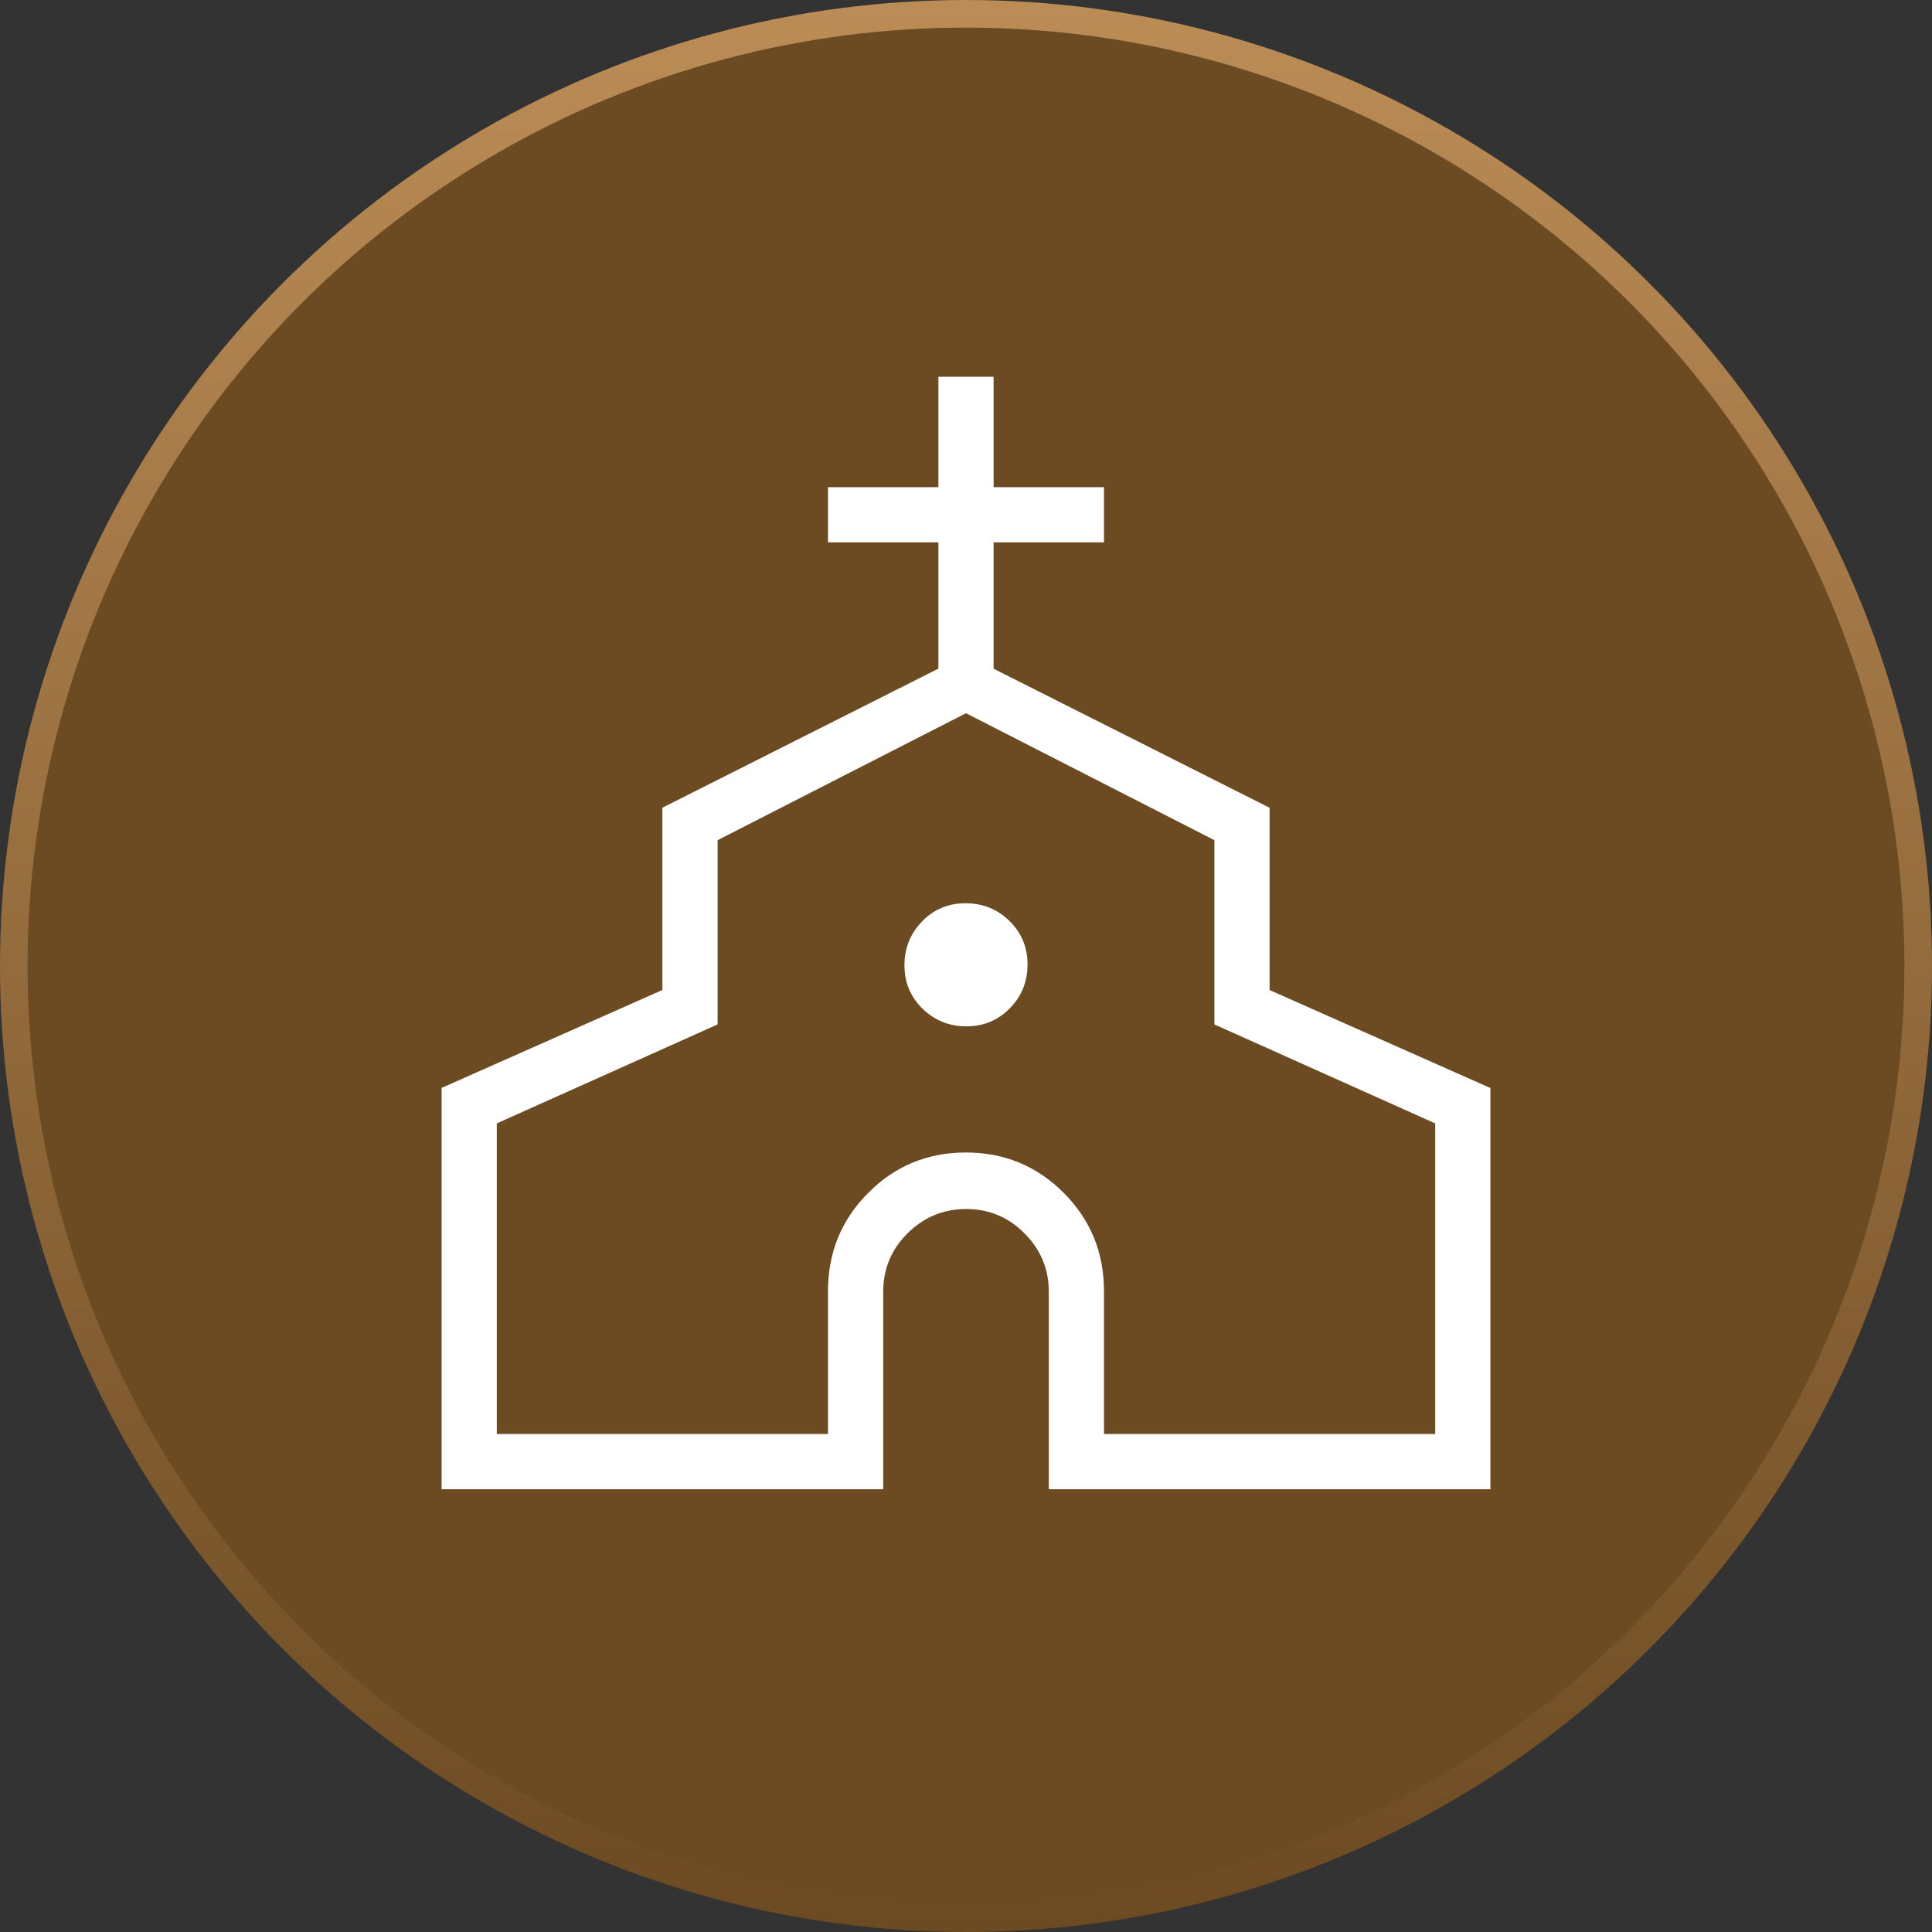 <svg width="140" height="140" viewBox="0 0 140 140" fill="none" xmlns="http://www.w3.org/2000/svg">
<rect x="0" y="0" width="140" height="140" fill="#333333" stroke="none"/>
<circle cx="70" cy="70" r="69" fill="#6C4A22" stroke="url(#paint0_linear_47_432)" stroke-width="2"/>
<path d="M32 107.914V78.834L48 71.738V58.53L68 48.45V39.302H60V35.302H68V27.302H72V35.302H80V39.302H72V48.458L92 58.534V71.742L108 78.842V107.914H76V93.606C76 91.961 75.412 90.549 74.236 89.37C73.06 88.191 71.648 87.605 70 87.61C68.352 87.615 66.94 88.202 65.764 89.37C64.588 90.538 64 91.951 64 93.61V107.914H32ZM36 103.914H60V93.562C60 90.762 60.972 88.387 62.916 86.438C64.857 84.489 67.216 83.514 69.992 83.514C72.768 83.514 75.129 84.487 77.076 86.434C79.025 88.386 80 90.762 80 93.562V103.914H104V81.406L88 74.234V60.882L70 51.682L52 60.882V74.234L36 81.406V103.914ZM70.02 74.374C71.263 74.374 72.313 73.939 73.172 73.07C74.031 72.198 74.46 71.139 74.46 69.894C74.46 68.649 74.025 67.598 73.156 66.742C72.287 65.886 71.228 65.457 69.98 65.454C68.732 65.451 67.681 65.886 66.828 66.758C65.975 67.63 65.545 68.689 65.54 69.934C65.535 71.179 65.969 72.23 66.844 73.086C67.719 73.942 68.777 74.371 70.02 74.374Z" fill="white"/>
<defs>
<linearGradient id="paint0_linear_47_432" x1="70" y1="0" x2="70" y2="140" gradientUnits="userSpaceOnUse">
<stop stop-color="#BB8C56"/>
<stop offset="1" stop-color="#6C4A22"/>
</linearGradient>
</defs>
</svg>
